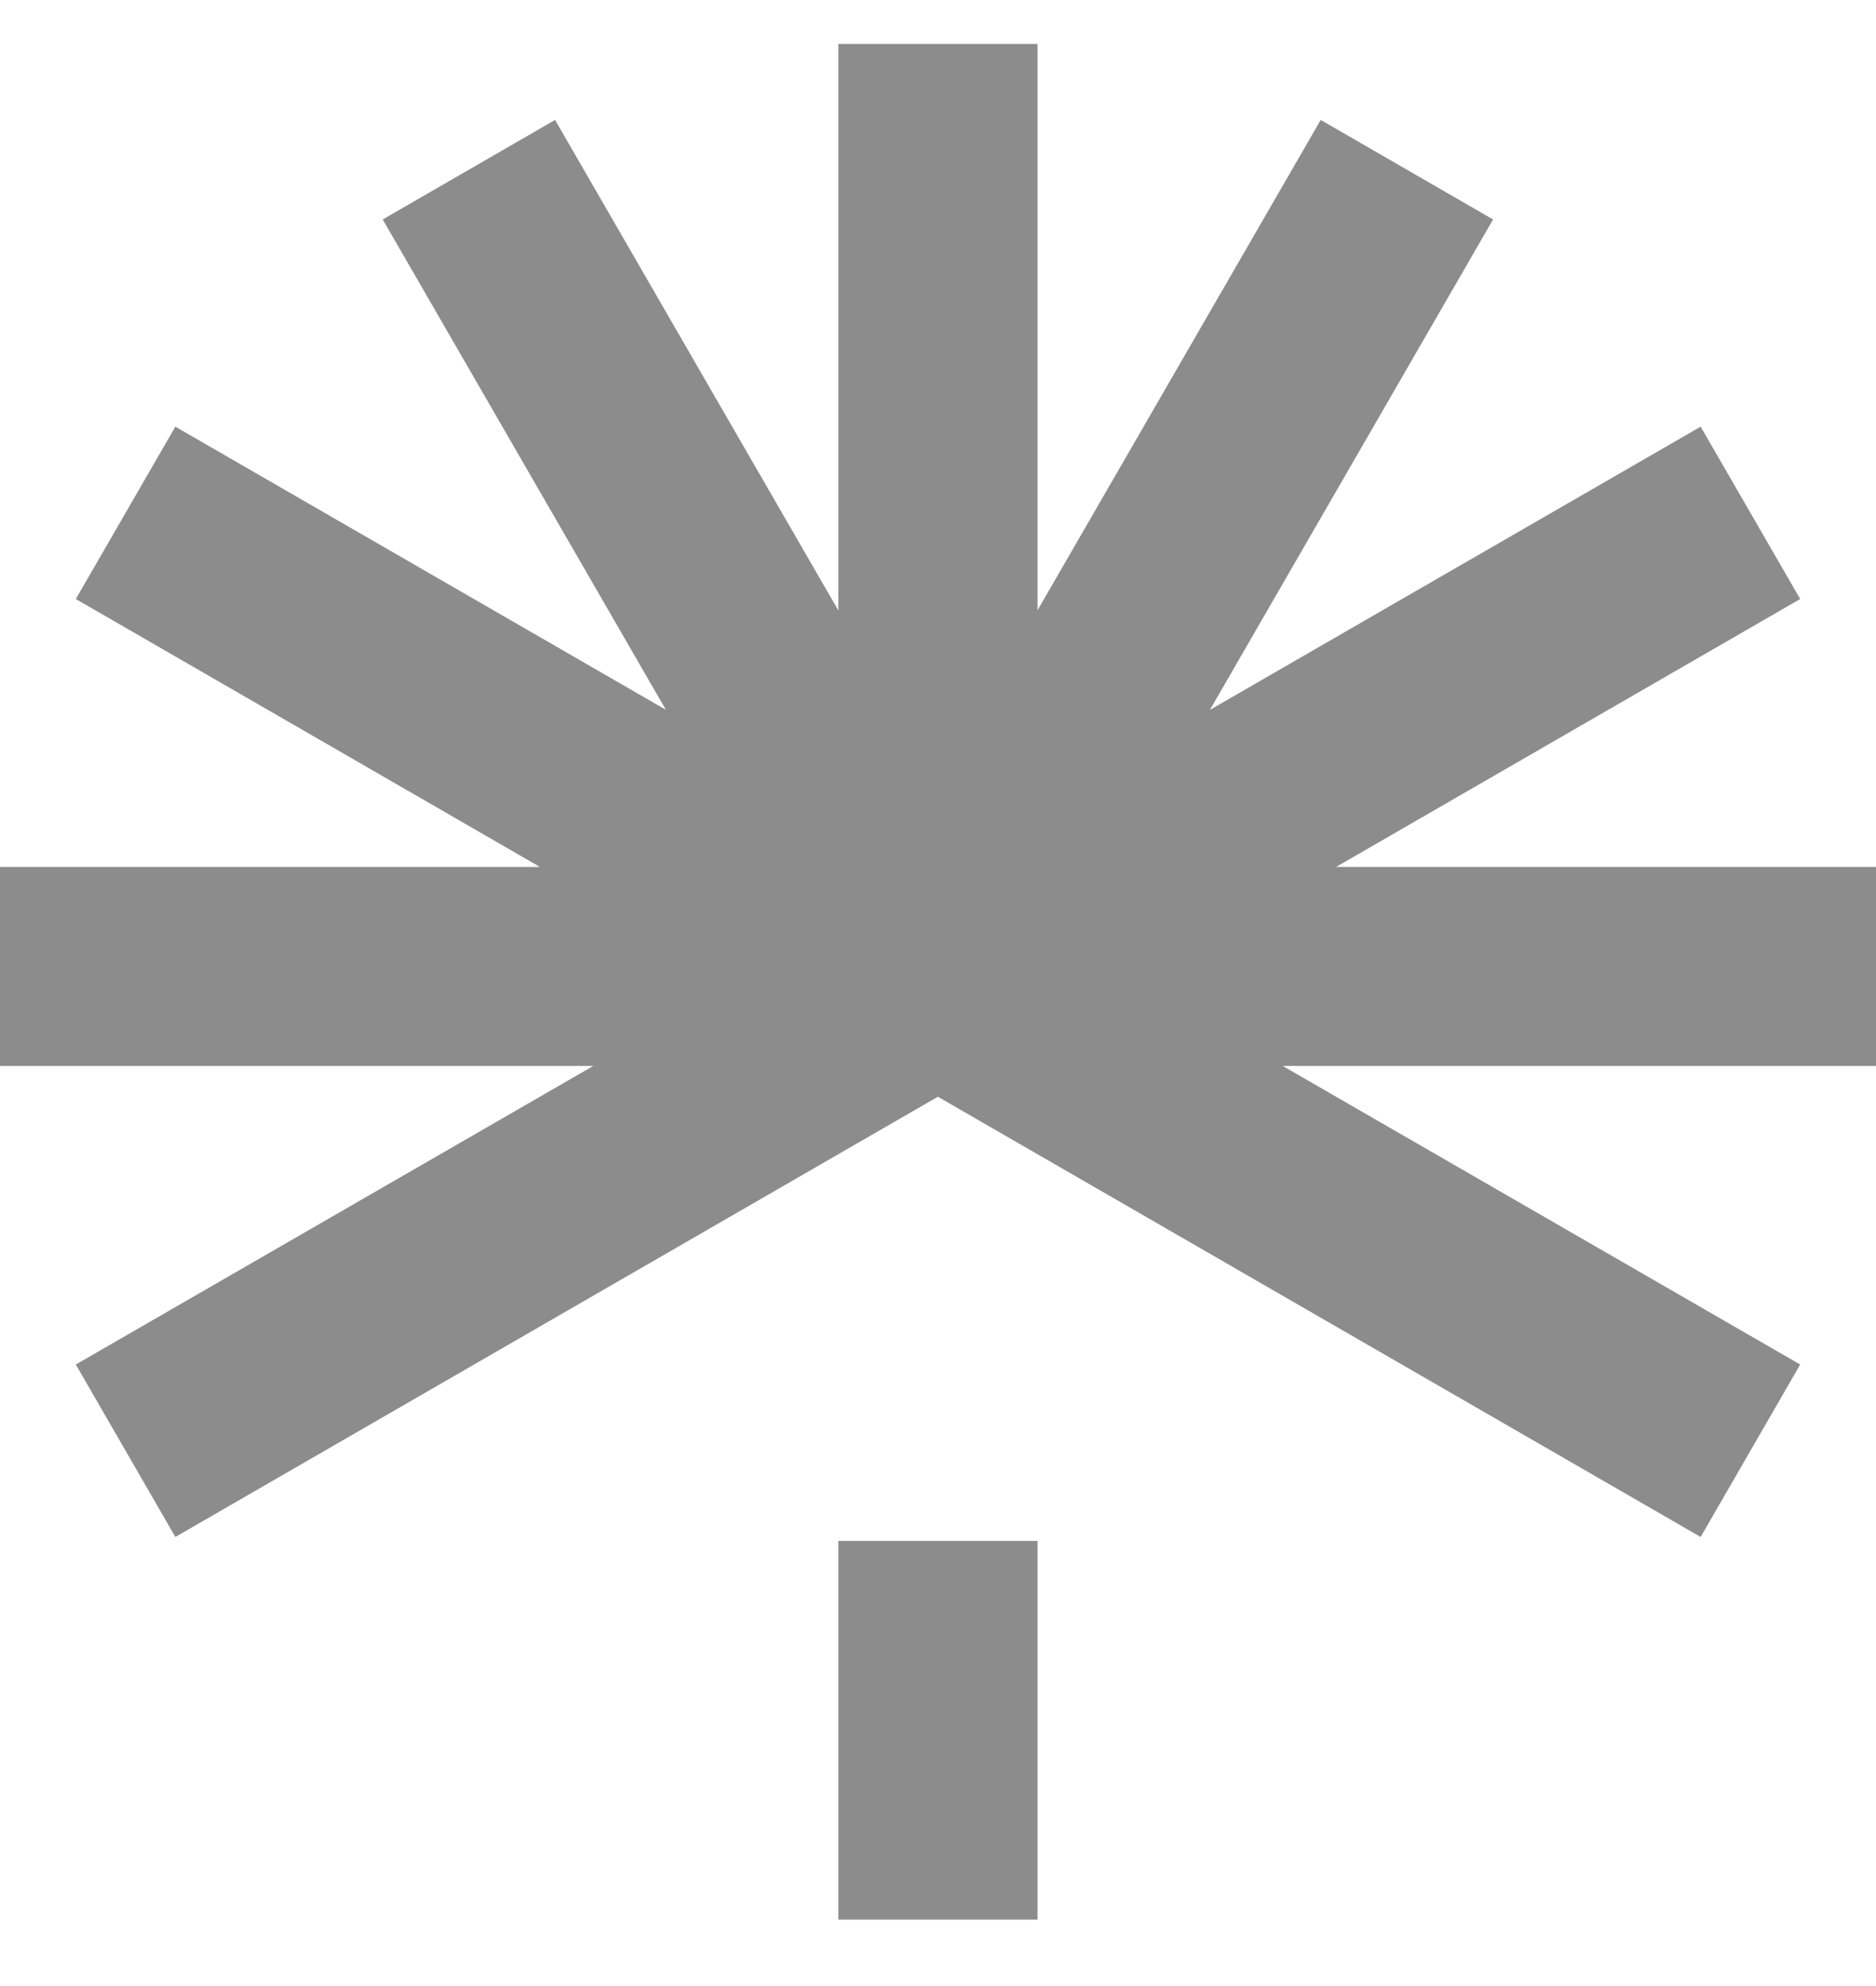<svg width="17" height="18" viewBox="0 0 17 18" fill="none" xmlns="http://www.w3.org/2000/svg">
<path fill-rule="evenodd" clip-rule="evenodd" d="M7.597 0.398H9.402V5.531L11.968 1.087L13.53 1.989L10.964 6.434L15.411 3.867L16.313 5.429L12.108 7.857H17V9.661H11.624L16.313 12.367L15.411 13.93L8.499 9.94L1.589 13.93L0.687 12.367L5.376 9.661H0V7.857H4.892L0.687 5.429L1.589 3.867L6.034 6.433L3.468 1.989L5.03 1.087L7.597 5.533V0.398ZM9.402 13.966H7.597V17.398H9.402V13.966Z" fill="black" fill-opacity="0.45"/>
</svg>
